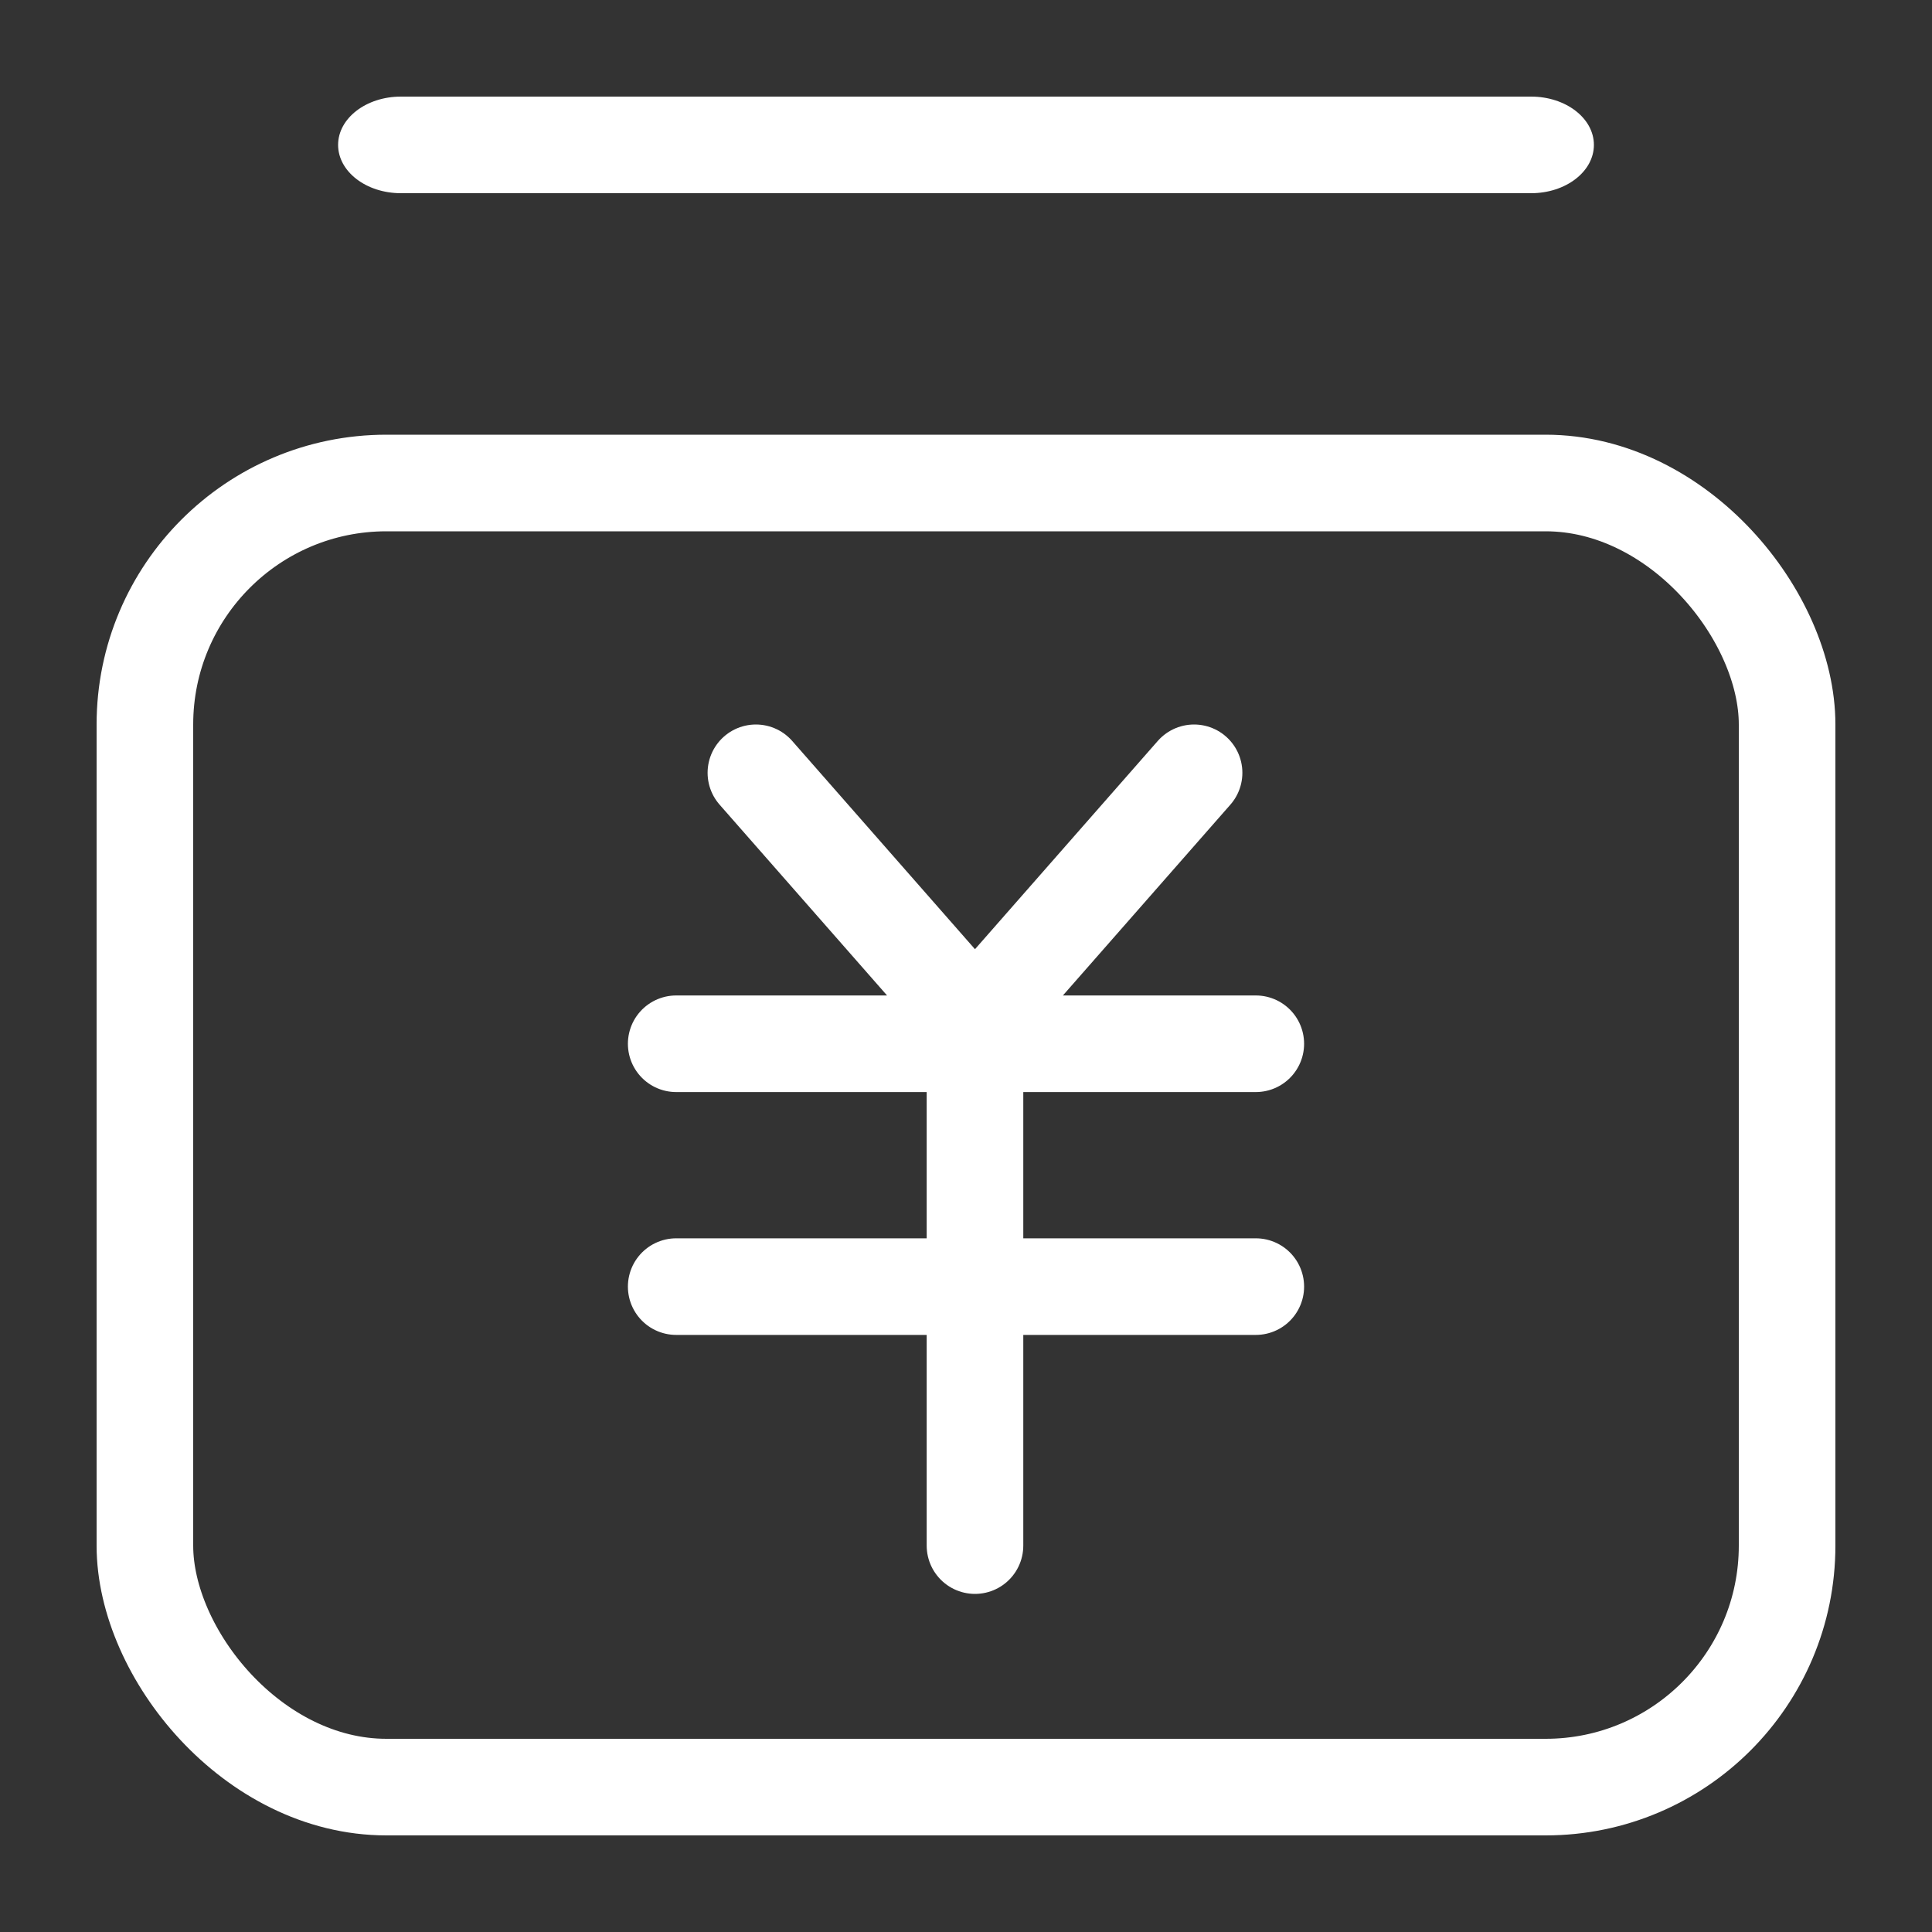 <svg width="20" height="20" viewBox="0 0 20 20" fill="none" xmlns="http://www.w3.org/2000/svg">
<rect x="0" y="0" width="20" height="20" fill="#333333" stroke="none"/>
<g id="16*16/&#229;&#161;&#171;&#229;&#133;&#133;/&#232;&#181;&#132;&#228;&#186;&#167;">
<g id="Group 143">
<rect id="Rectangle 581" x="1.5" y="5" width="17" height="13.5" rx="2.5" stroke="#ffffff"/>
<path id="Line 2 (Stroke)" fill-rule="evenodd" clip-rule="evenodd" d="M3.5 1.5C3.5 1.224 3.791 1 4.15 1H15.85C16.209 1 16.5 1.224 16.5 1.5C16.5 1.776 16.209 2 15.85 2H4.15C3.791 2 3.5 1.776 3.5 1.5Z" fill="#ffffff"/>
<path id="Vector 27" d="M7.825 8L10.093 10.584M10.093 10.584L12.361 8M10.093 10.584V16M7 10.805H13M7 13.319H13" stroke="#ffffff" stroke-linecap="round" stroke-linejoin="round"/>
</g>
</g>
</svg>
